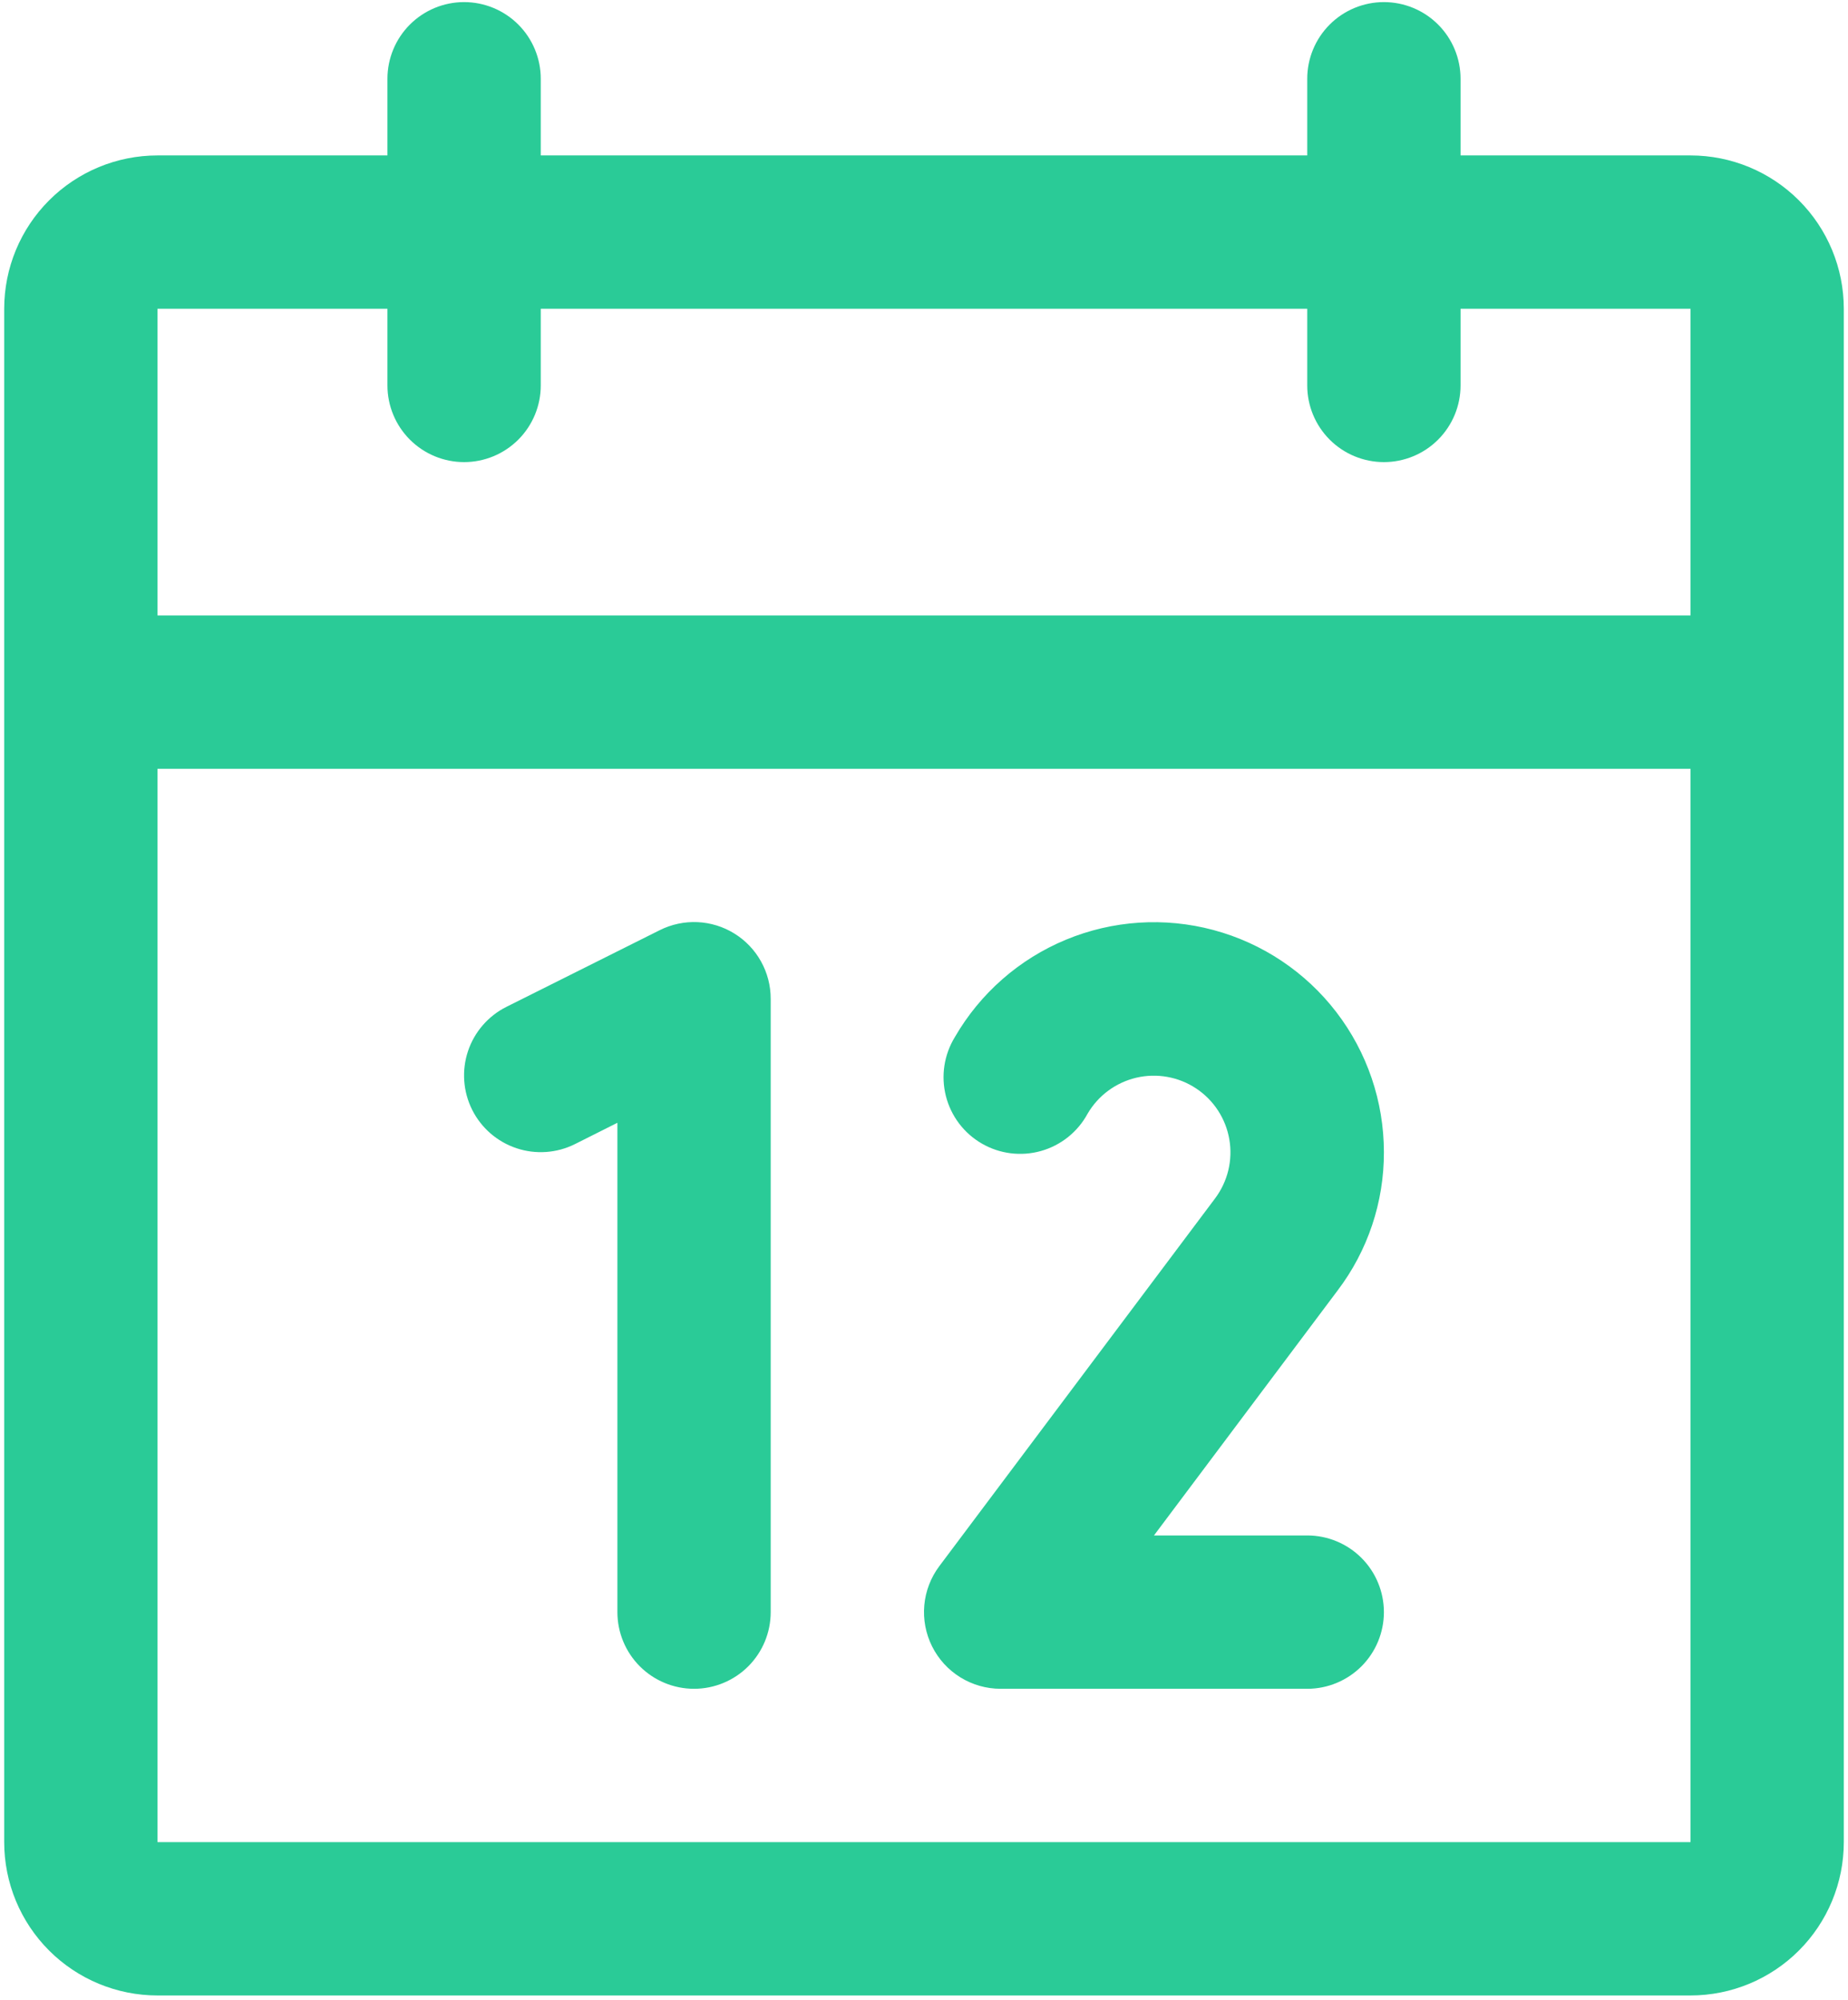 <svg width="110" height="119" viewBox="0 0 110 119" fill="none" xmlns="http://www.w3.org/2000/svg">
<path d="M100.625 9.25H86.938V4.688C86.938 3.477 86.457 2.317 85.601 1.461C84.746 0.606 83.585 0.125 82.375 0.125C81.165 0.125 80.004 0.606 79.149 1.461C78.293 2.317 77.812 3.477 77.812 4.688V9.25H32.188V4.688C32.188 3.477 31.707 2.317 30.851 1.461C29.995 0.606 28.835 0.125 27.625 0.125C26.415 0.125 25.255 0.606 24.399 1.461C23.543 2.317 23.062 3.477 23.062 4.688V9.25H9.375C6.955 9.25 4.634 10.211 2.923 11.923C1.211 13.634 0.25 15.955 0.25 18.375V109.625C0.25 112.045 1.211 114.366 2.923 116.077C4.634 117.789 6.955 118.75 9.375 118.75H100.625C103.045 118.75 105.366 117.789 107.077 116.077C108.789 114.366 109.75 112.045 109.75 109.625V18.375C109.75 15.955 108.789 13.634 107.077 11.923C105.366 10.211 103.045 9.25 100.625 9.25ZM23.062 18.375V22.938C23.062 24.148 23.543 25.308 24.399 26.164C25.255 27.019 26.415 27.5 27.625 27.5C28.835 27.5 29.995 27.019 30.851 26.164C31.707 25.308 32.188 24.148 32.188 22.938V18.375H77.812V22.938C77.812 24.148 78.293 25.308 79.149 26.164C80.004 27.019 81.165 27.5 82.375 27.5C83.585 27.5 84.746 27.019 85.601 26.164C86.457 25.308 86.938 24.148 86.938 22.938V18.375H100.625V36.625H9.375V18.375H23.062ZM100.625 109.625H9.375V45.75H100.625V109.625ZM45.875 59.438V95.938C45.875 97.148 45.394 98.308 44.539 99.164C43.683 100.019 42.523 100.5 41.312 100.5C40.102 100.5 38.942 100.019 38.086 99.164C37.231 98.308 36.75 97.148 36.75 95.938V66.817L34.229 68.083C33.146 68.625 31.892 68.714 30.744 68.331C29.595 67.948 28.646 67.125 28.104 66.042C27.563 64.959 27.474 63.705 27.856 62.556C28.239 61.408 29.063 60.458 30.146 59.917L39.271 55.354C39.967 55.006 40.74 54.841 41.517 54.876C42.295 54.911 43.05 55.144 43.712 55.554C44.374 55.963 44.92 56.535 45.298 57.214C45.677 57.894 45.876 58.659 45.875 59.438ZM79.615 76.803L68.688 91.375H77.812C79.023 91.375 80.183 91.856 81.039 92.711C81.894 93.567 82.375 94.727 82.375 95.938C82.375 97.148 81.894 98.308 81.039 99.164C80.183 100.019 79.023 100.5 77.812 100.5H59.562C58.715 100.5 57.885 100.264 57.164 99.819C56.443 99.373 55.861 98.736 55.482 97.978C55.103 97.22 54.942 96.372 55.018 95.528C55.094 94.684 55.404 93.878 55.913 93.2L72.326 71.317C72.699 70.82 72.967 70.252 73.113 69.648C73.259 69.043 73.28 68.416 73.174 67.803C73.069 67.191 72.84 66.606 72.5 66.085C72.161 65.564 71.718 65.119 71.2 64.775C70.682 64.431 70.1 64.197 69.488 64.087C68.876 63.977 68.248 63.992 67.643 64.133C67.037 64.275 66.467 64.538 65.967 64.907C65.467 65.276 65.048 65.744 64.735 66.281C64.445 66.817 64.049 67.288 63.573 67.669C63.097 68.049 62.55 68.33 61.964 68.495C61.377 68.661 60.764 68.707 60.159 68.631C59.554 68.555 58.971 68.36 58.444 68.055C57.916 67.75 57.455 67.343 57.087 66.857C56.72 66.371 56.453 65.816 56.303 65.226C56.154 64.635 56.123 64.021 56.215 63.418C56.307 62.816 56.518 62.238 56.836 61.719C58.343 59.111 60.669 57.072 63.452 55.92C66.235 54.768 69.321 54.566 72.23 55.346C75.14 56.126 77.711 57.843 79.545 60.233C81.379 62.623 82.374 65.55 82.375 68.562C82.385 71.538 81.415 74.434 79.615 76.803Z" fill="#2ACB97"/>
</svg>
